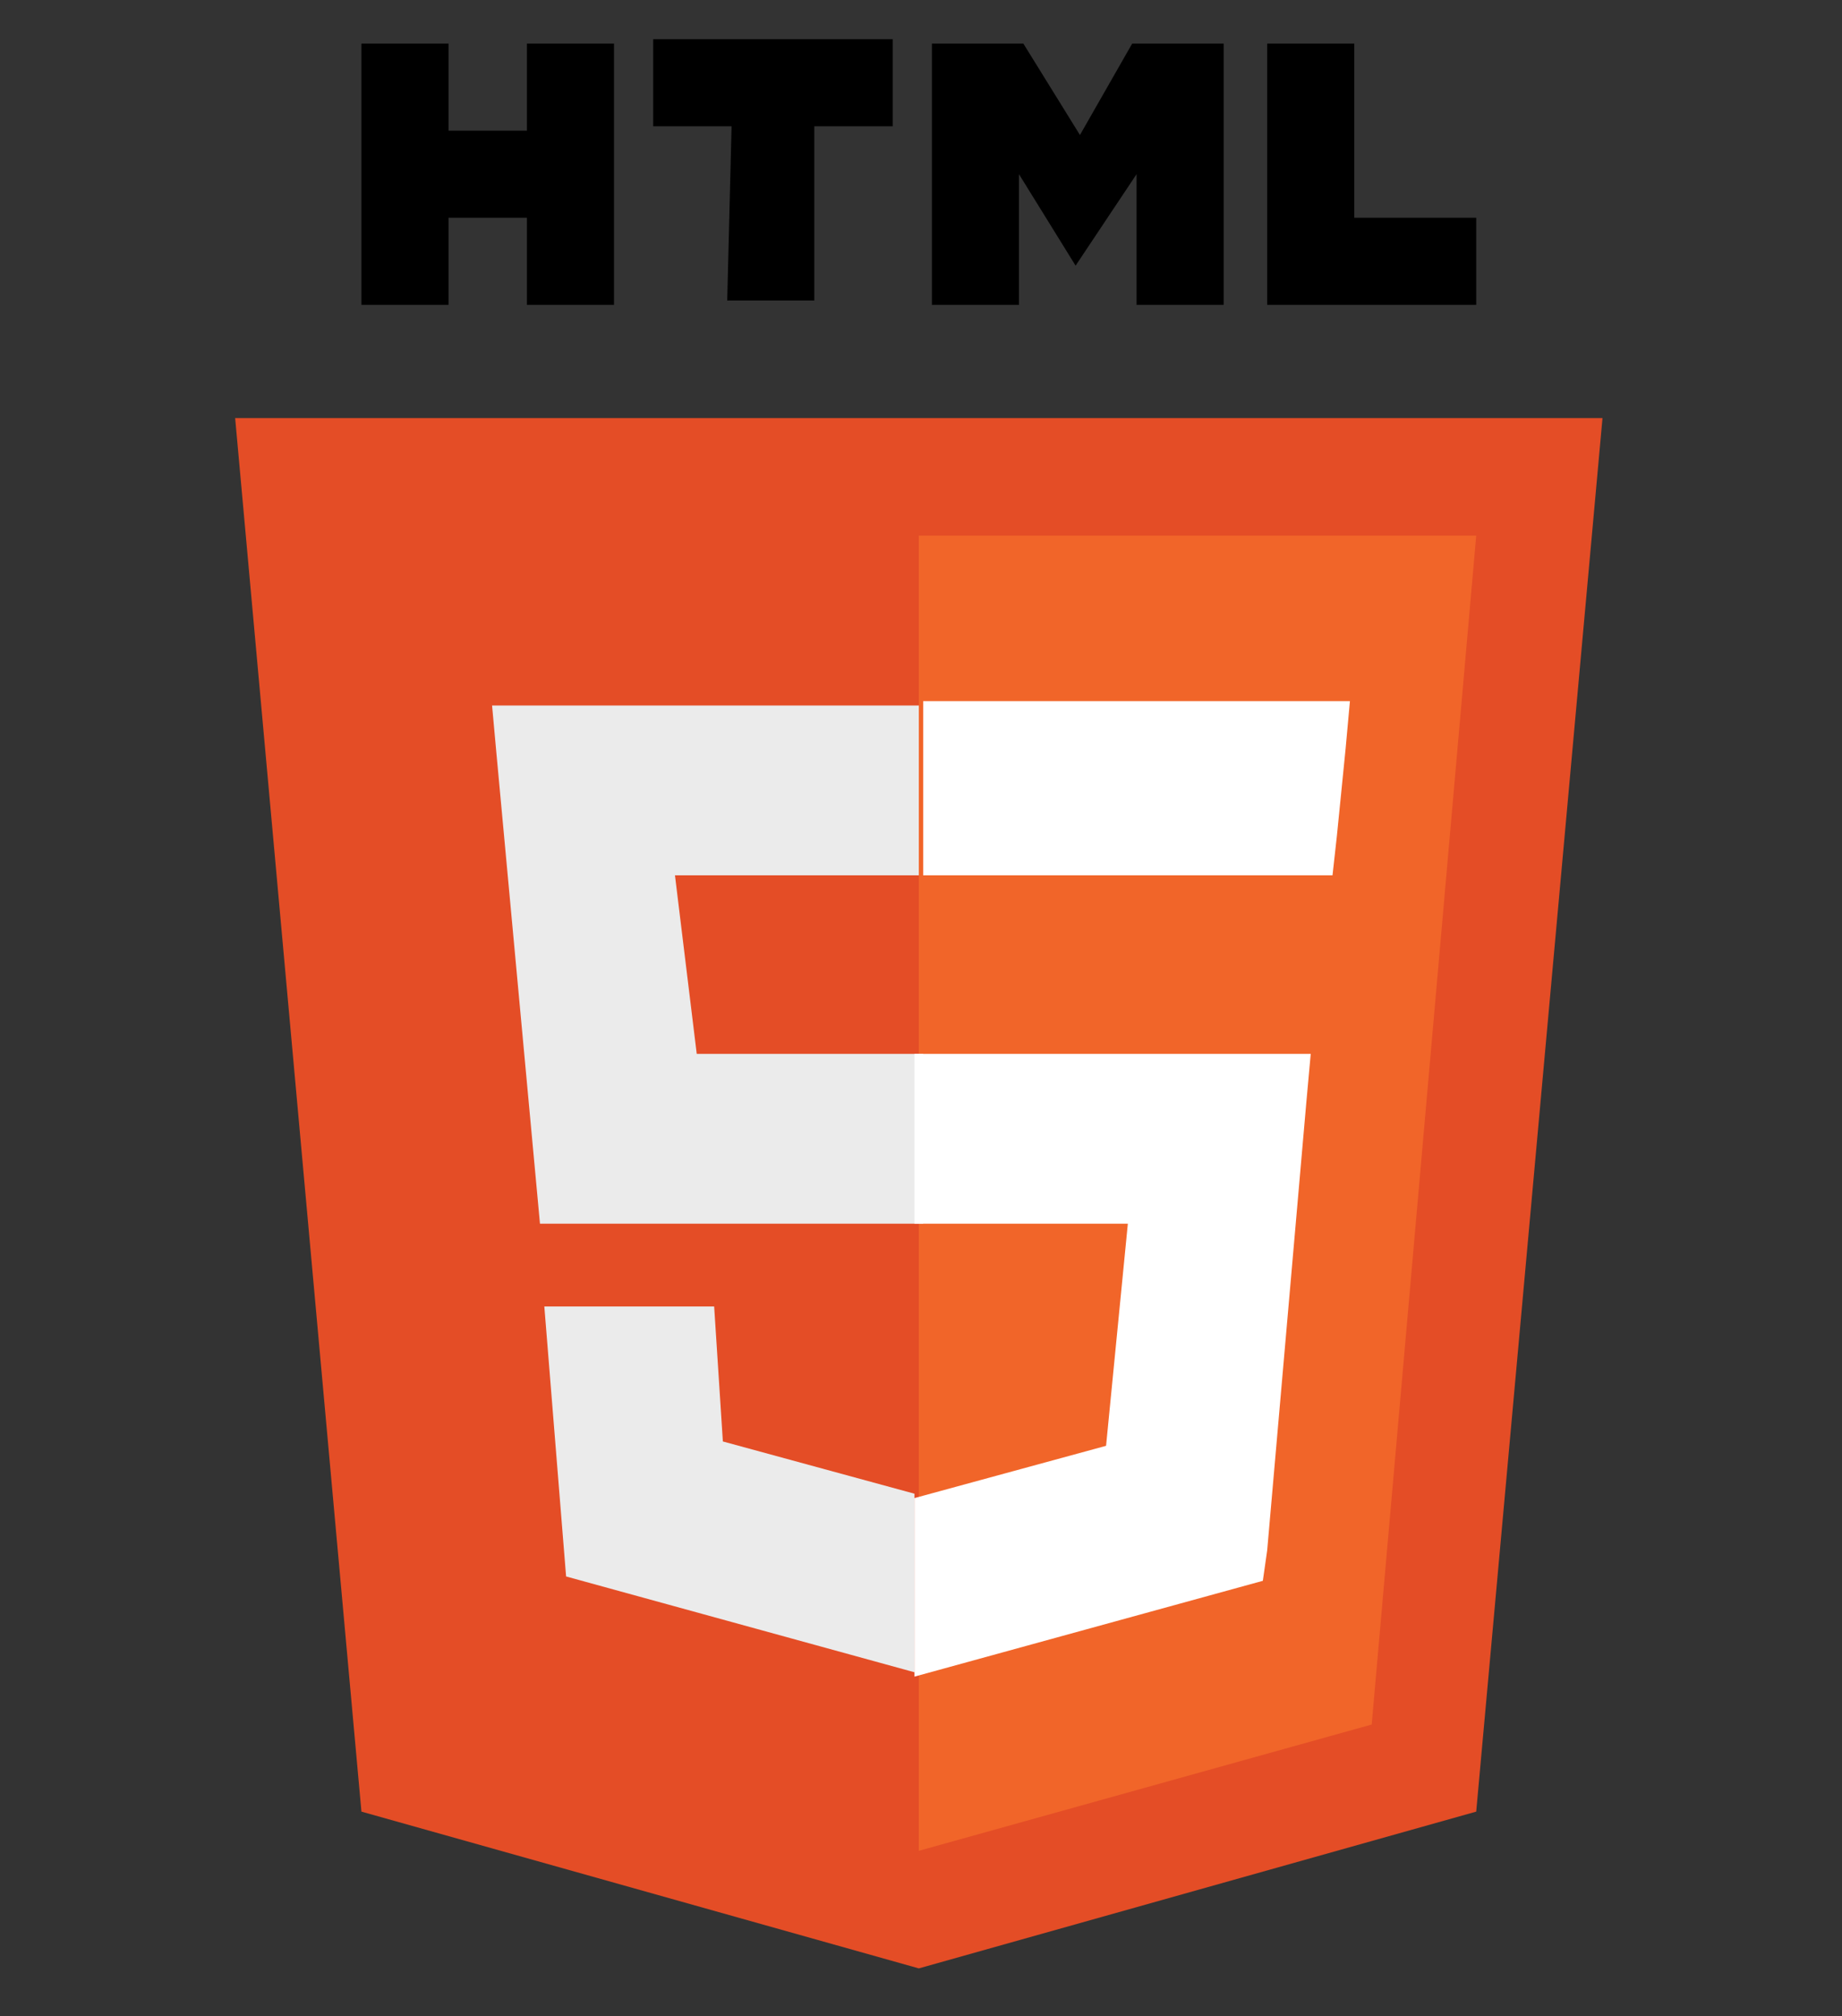 <?xml version="1.0" encoding="utf-8"?>
<!-- Generator: Adobe Illustrator 19.1.1, SVG Export Plug-In . SVG Version: 6.00 Build 0)  -->
<svg version="1.1" id="html5_1_" xmlns="http://www.w3.org/2000/svg" xmlns:xlink="http://www.w3.org/1999/xlink" x="0px" y="0px"
	 viewBox="88 -6 42.3 46.3" style="enable-background:new 88 -6 42.3 46.3;" xml:space="preserve">
<rect x="88" y="-6" width="42.3" height="46.3" fill="#333333" stroke="none"/>
<style type="text/css">
	.st0{fill:#E44D26;}
	.st1{fill:#F16529;}
	.st2{fill:#EBEBEB;}
	.st3{fill:#FFFFFF;}
</style>
<g id="html5">
	<path class="st0" d="M124.8,3.6l-2.9,32l-12.8,3.6l-12.8-3.6l-2.9-32H124.8L124.8,3.6z"/>
	<path class="st1" d="M109.1,36.5l10.4-2.9l2.4-27.3h-12.8V36.5z"/>
	<path class="st2" d="M103.5,14.1h5.6v-3.9h-9.8l0.1,1.1l1,10.8h8.8v-3.9h-5.2L103.5,14.1z M104.4,24h-3.9l0.5,6.2l8,2.2l0,0v-4.1
		l0,0l-4.4-1.2L104.4,24L104.4,24z"/>
	<path d="M96.3-5h2v2h1.8v-2h2v6h-2v-2h-1.8v2h-2L96.3-5L96.3-5z M104.8-3.1H103v-2h5.5v2h-1.8v4h-2L104.8-3.1L104.8-3.1L104.8-3.1z
		 M109.4-5h2.1l1.3,2.1L114-5h2.1v6h-2v-3l-1.4,2.1h0L111.4-2v3h-2V-5z M117.1-5h2v4h2.8v2h-4.8L117.1-5L117.1-5z"/>
	<path class="st3" d="M109.1,22.1h4.8l-0.5,5.1l-4.4,1.2v4.1l8-2.2l0.1-0.7l0.9-10.3l0.1-1.1h-9.1V22.1L109.1,22.1z M109.1,14.1
		L109.1,14.1l9.5,0l0.1-0.9l0.2-2l0.1-1.1h-9.8V14.1L109.1,14.1z"/>
</g>
</svg>
